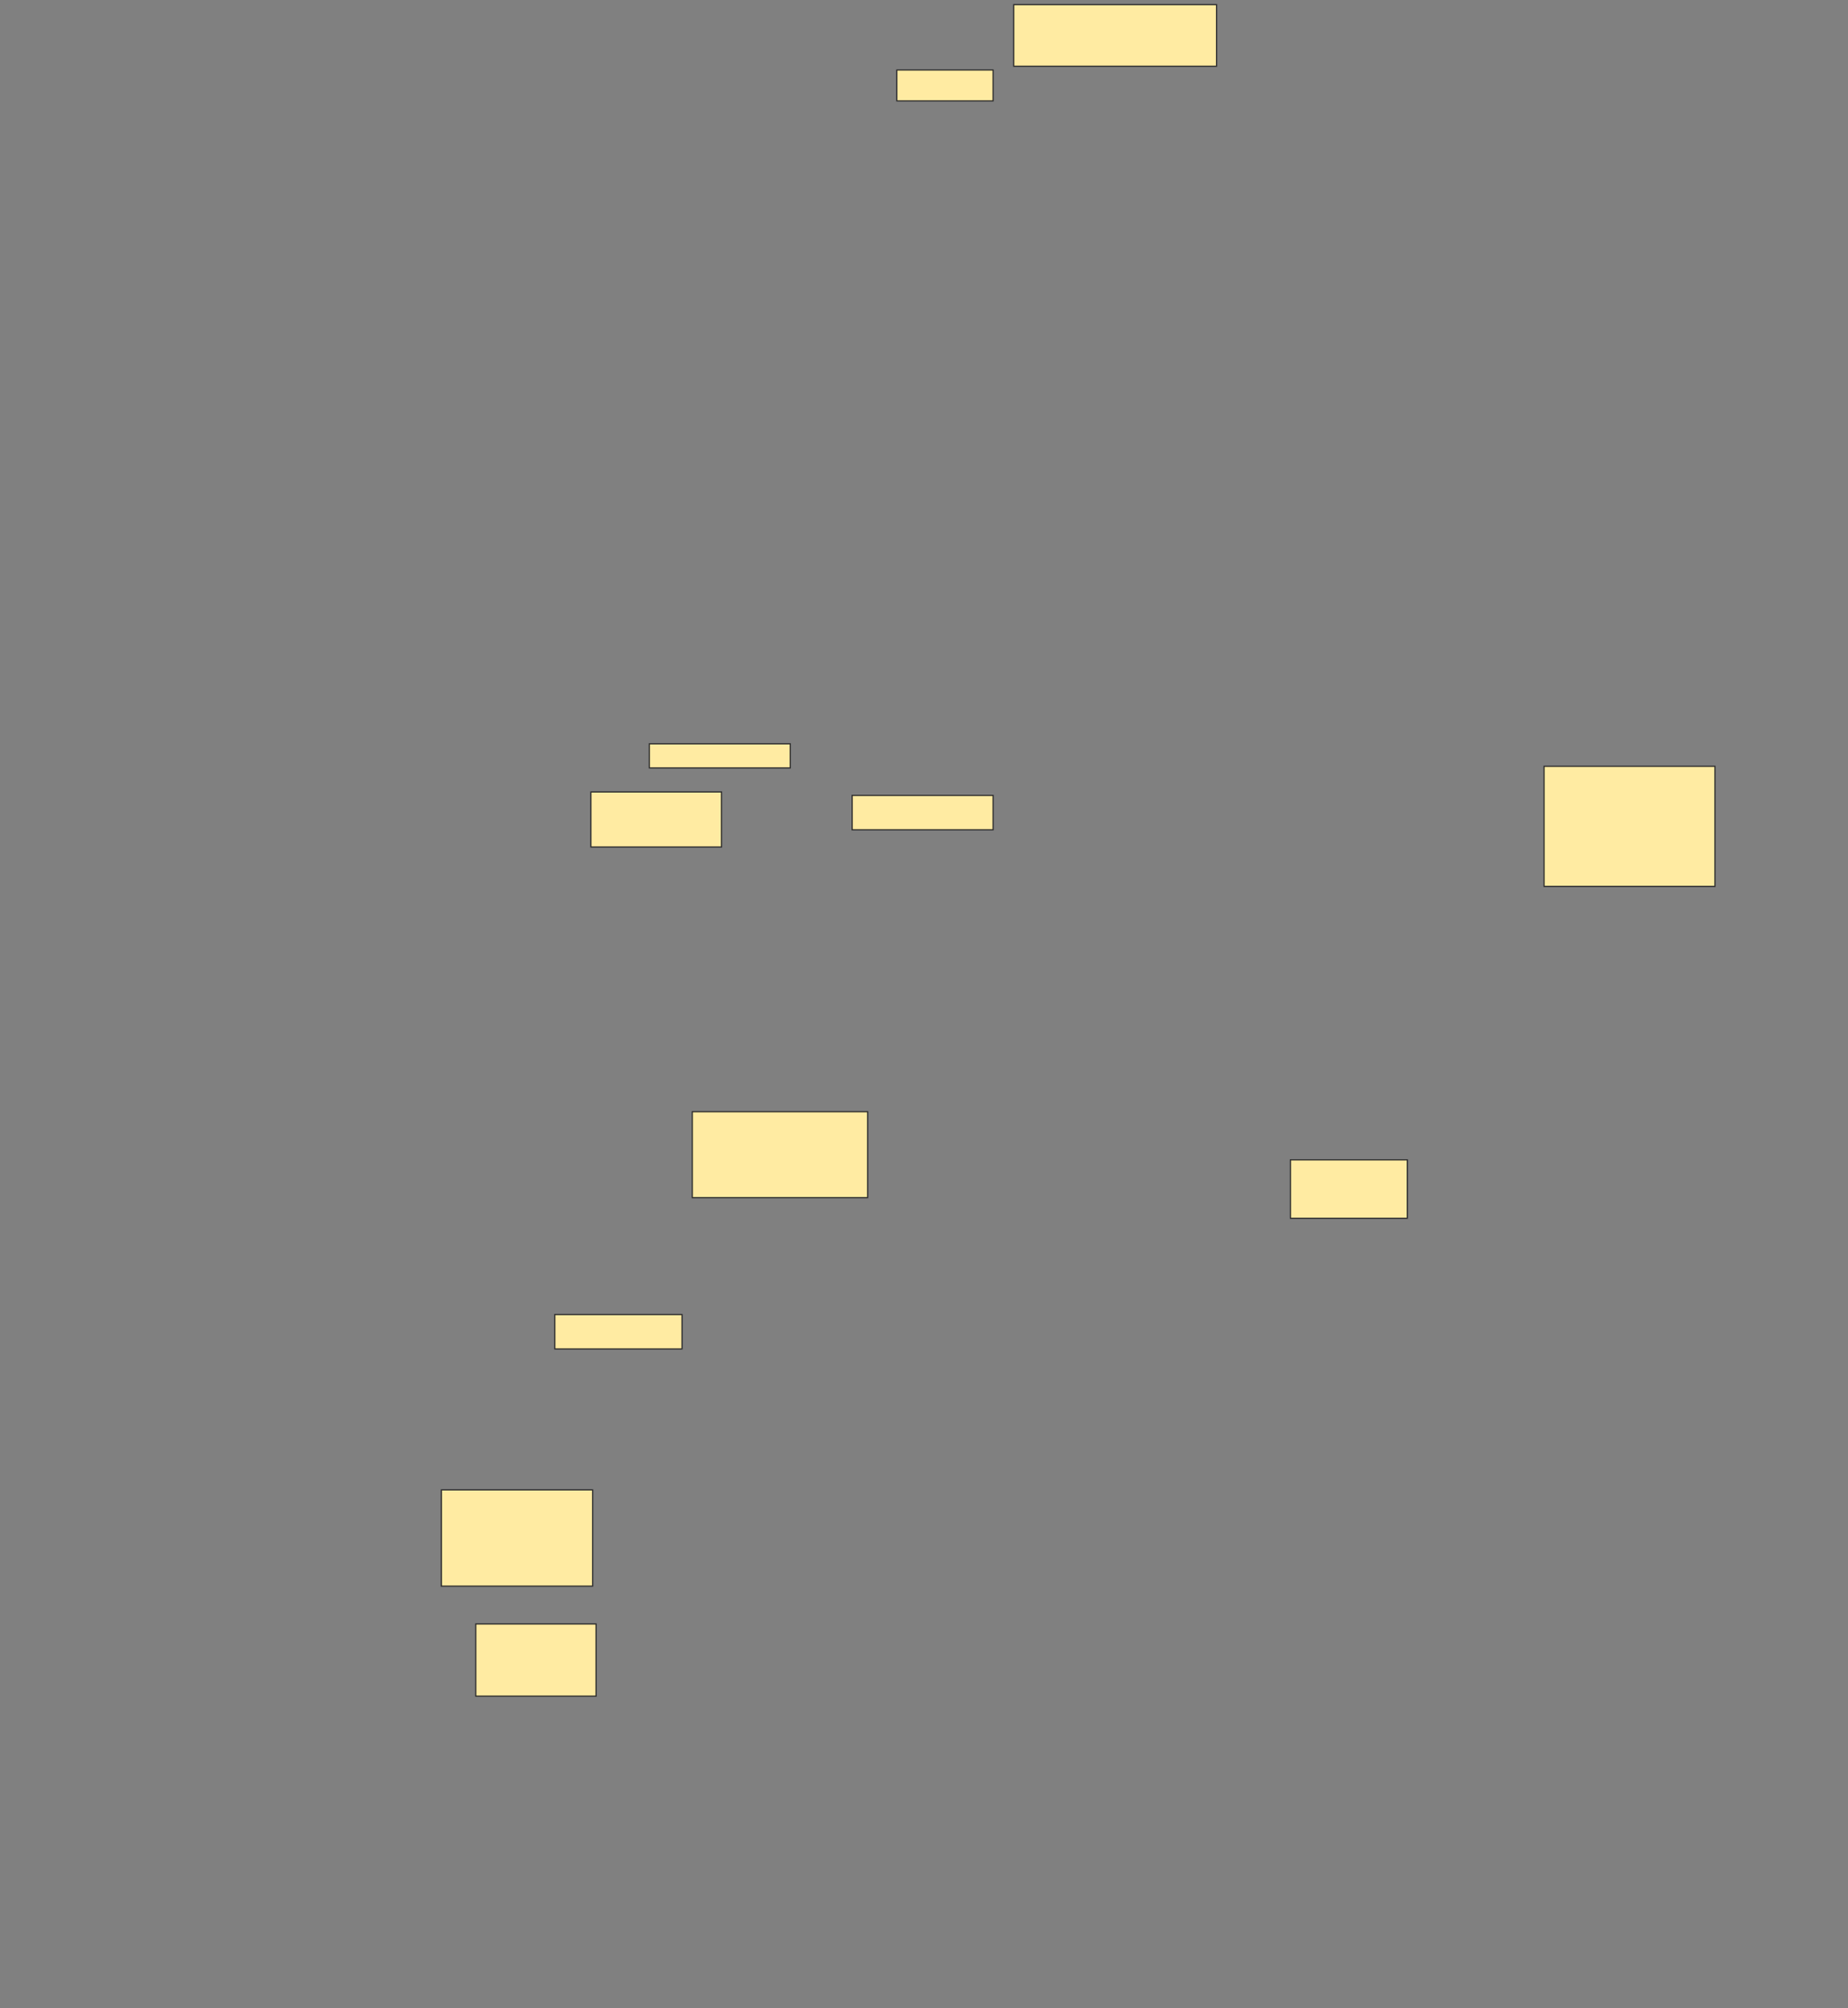 <svg height="1669" width="1536" xmlns="http://www.w3.org/2000/svg">
 <rect width="100%" height="100%" fill="#808080" stroke="none"/>
 <!-- Created with Image Occlusion Enhanced -->
 <g>
  <title>Labels</title>
 </g>
 <g>
  <title>Masks</title>
  <rect fill="#FFEBA2" height="51.19" id="5ecfa3d87e59405ebb5f041dfdec2684-ao-1" stroke="#2D2D2D" width="168.571" x="842.572" y="3.857"/>
  <rect fill="#FFEBA2" height="25.714" id="5ecfa3d87e59405ebb5f041dfdec2684-ao-2" stroke="#2D2D2D" width="80" x="745.429" y="58.143"/>
  <rect fill="#FFEBA2" height="99.762" id="5ecfa3d87e59405ebb5f041dfdec2684-ao-3" stroke="#2D2D2D" width="142.083" x="1283.345" y="636.833"/>
  <rect fill="#FFEBA2" height="28.571" id="5ecfa3d87e59405ebb5f041dfdec2684-ao-4" stroke="#2D2D2D" width="117.143" x="708.286" y="661"/>
  <rect fill="#FFEBA2" height="20" id="5ecfa3d87e59405ebb5f041dfdec2684-ao-5" stroke="#2D2D2D" width="117.143" x="539.714" y="618.143"/>
  <rect fill="#FFEBA2" height="45.714" id="5ecfa3d87e59405ebb5f041dfdec2684-ao-6" stroke="#2D2D2D" width="108.571" x="491.143" y="658.143"/>
  
  <rect fill="#FFEBA2" height="71.429" id="5ecfa3d87e59405ebb5f041dfdec2684-ao-8" stroke="#2D2D2D" width="145.714" x="575.429" y="923.857"/>
  <rect fill="#FFEBA2" height="48.571" id="5ecfa3d87e59405ebb5f041dfdec2684-ao-9" stroke="#2D2D2D" width="97.143" x="1072.572" y="963.857"/>
  <rect fill="#FFEBA2" height="28.571" id="5ecfa3d87e59405ebb5f041dfdec2684-ao-10" stroke="#2D2D2D" width="105.714" x="461.143" y="1092.428"/>
  <rect fill="#FFEBA2" height="80" id="5ecfa3d87e59405ebb5f041dfdec2684-ao-11" stroke="#2D2D2D" width="125.714" x="366.857" y="1238.143"/>
  <rect fill="#FFEBA2" height="60" id="5ecfa3d87e59405ebb5f041dfdec2684-ao-12" stroke="#2D2D2D" width="100" x="395.429" y="1349.571"/>
 </g>
</svg>